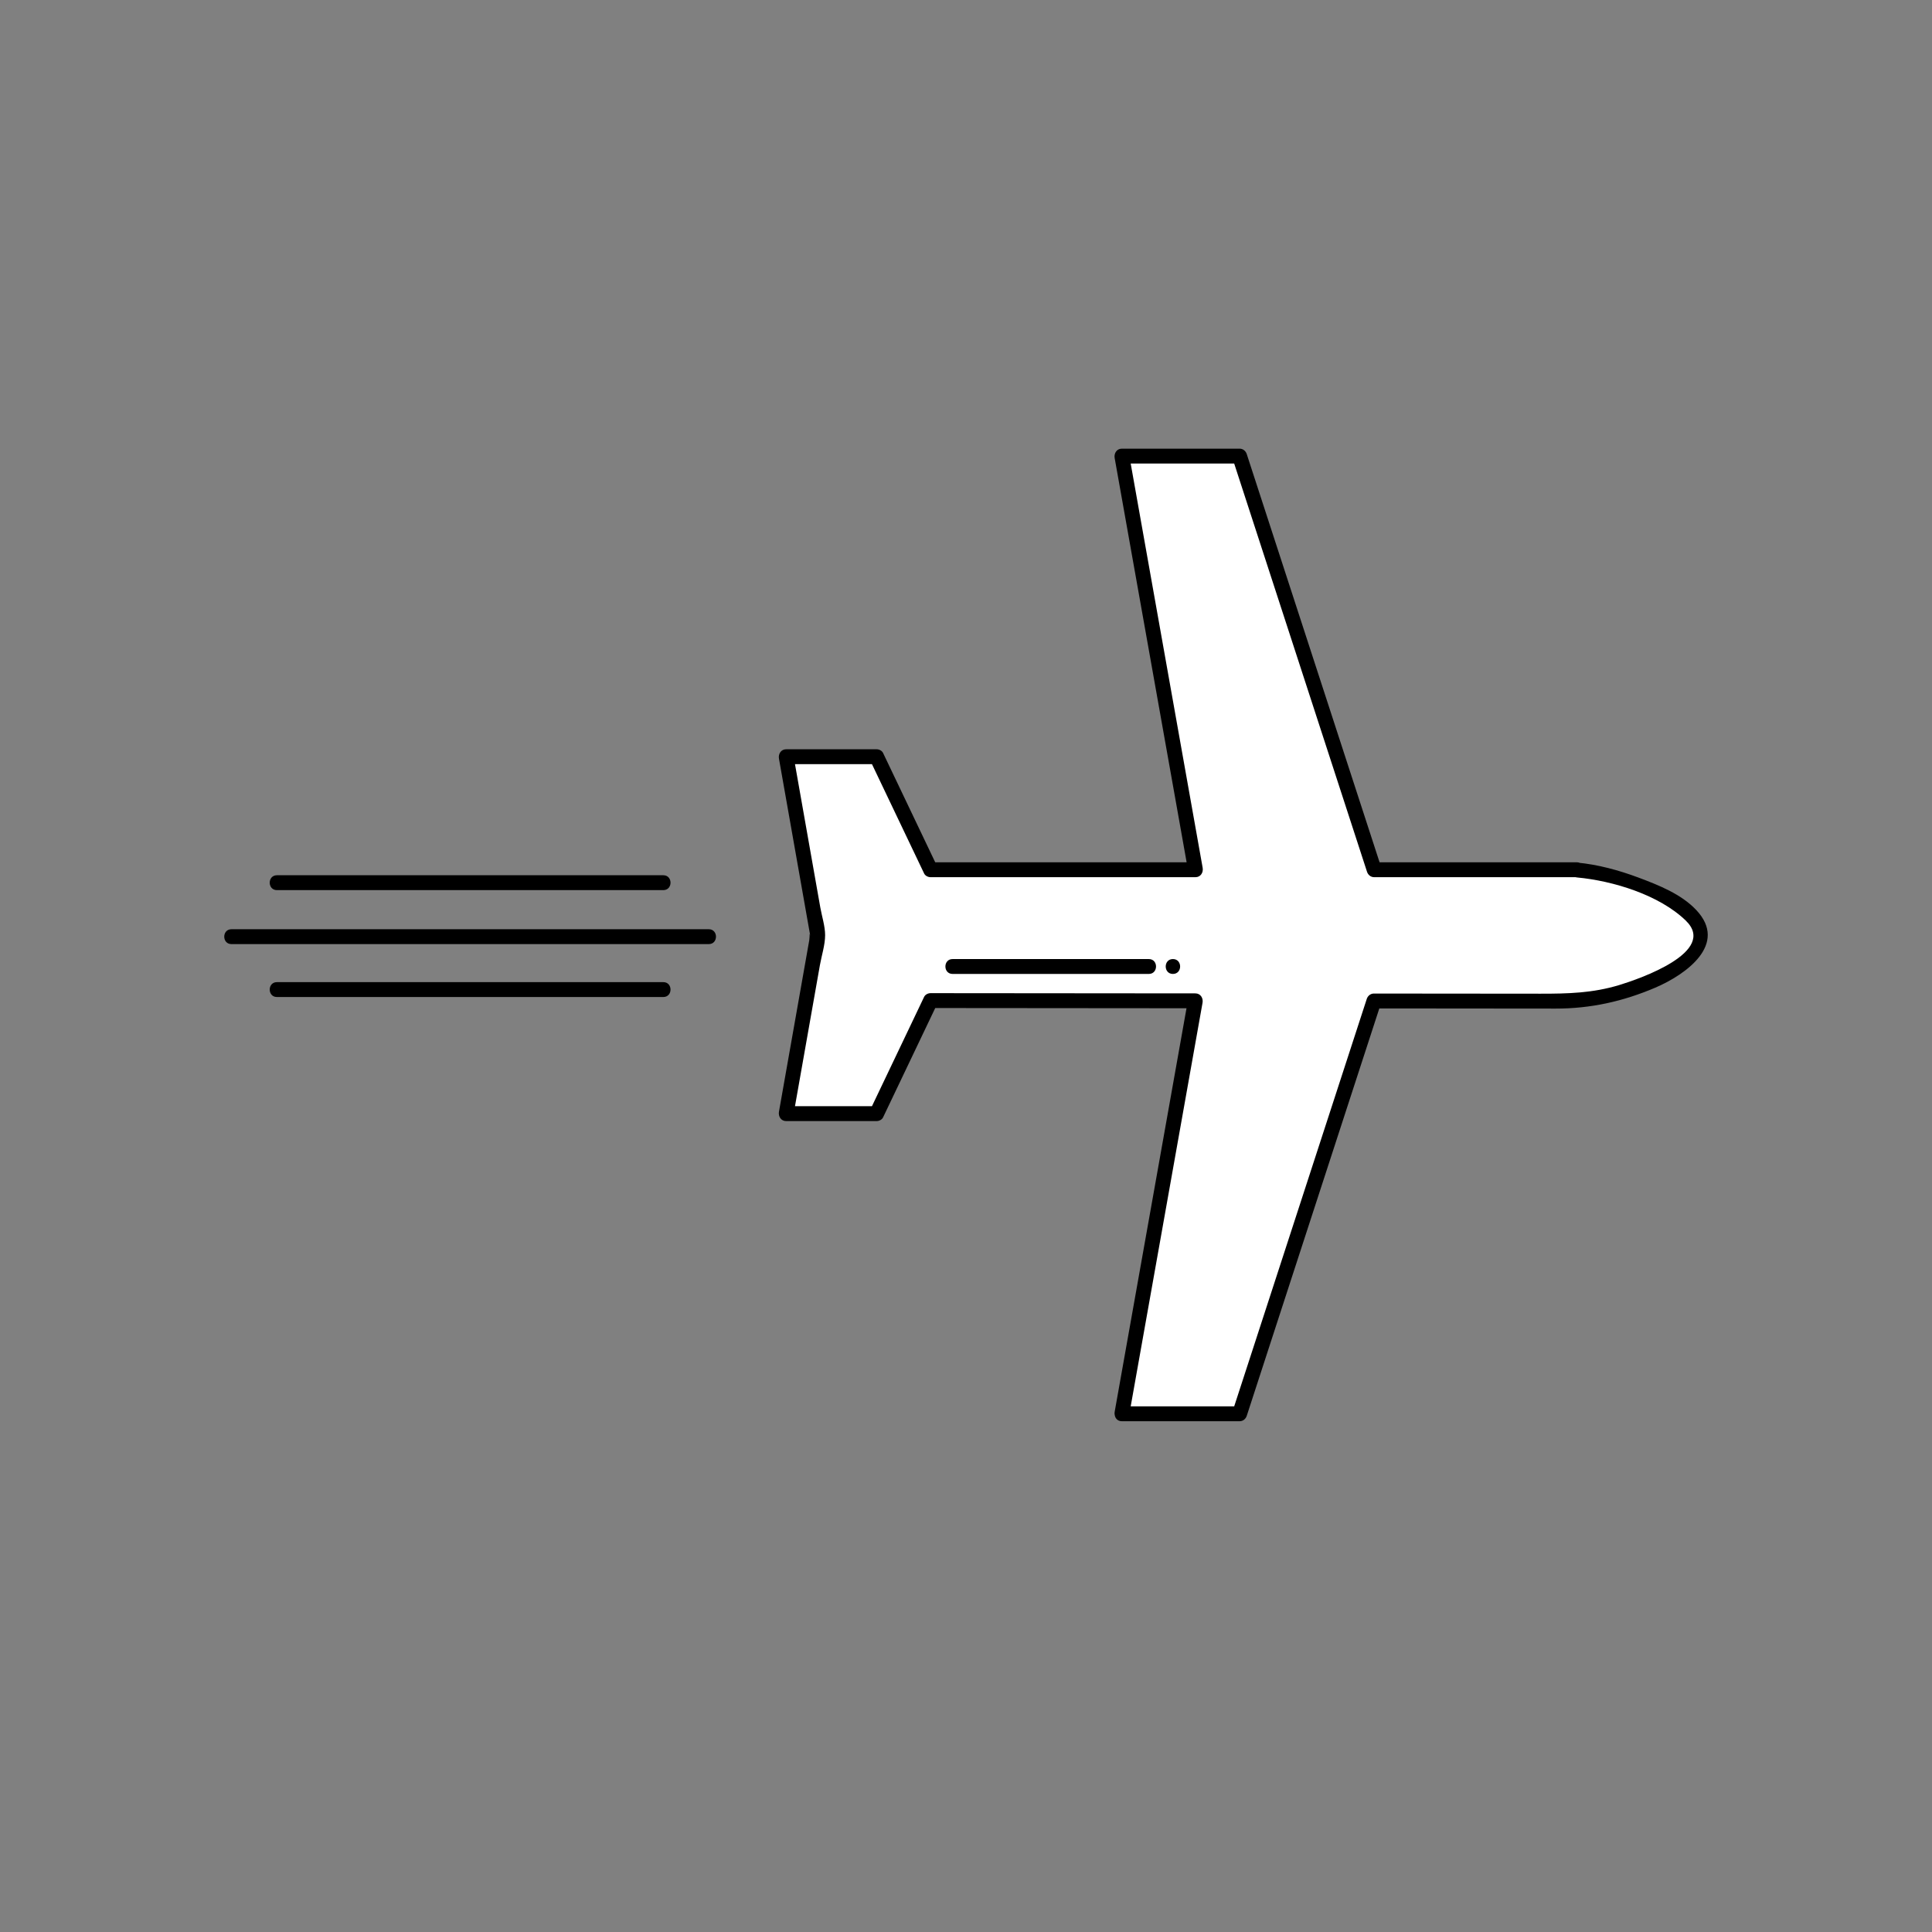 <?xml version="1.0" encoding="utf-8"?>
<!-- Generator: Adobe Illustrator 16.0.0, SVG Export Plug-In . SVG Version: 6.00 Build 0)  -->
<!DOCTYPE svg PUBLIC "-//W3C//DTD SVG 1.1//EN" "http://www.w3.org/Graphics/SVG/1.1/DTD/svg11.dtd">
<svg version="1.1" id="Layer_1" xmlns="http://www.w3.org/2000/svg" xmlns:xlink="http://www.w3.org/1999/xlink" x="0px" y="0px"
	 width="560px" height="560px" viewBox="0 0 560 560" enable-background="new 0 0 560 560" xml:space="preserve">
<rect x="0" y="0" width="560" height="560" fill="#808080" stroke="none"/>
<g>
	<g>
		<path fill="#FFFFFF" d="M325.172,409.794h34.132l38.932-119.656c31.827,0.027,57.002,0.051,57.312,0.051
			c10.515,0,37.509-8.529,37.509-19.044c0-9.992-26.163-18.177-35.952-18.971v-0.074h-58.79l-39.012-119.897h-34.131l21.347,119.897
			h-76.789l-15.632-32.766H227.87l9.139,51.728l-9.139,51.729h26.228l15.632-32.768c8.456,0.008,41.116,0.035,76.754,0.069
			L325.172,409.794z"/>
		<g>
			<path d="M325.172,411.952c11.377,0,22.753,0,34.132,0c0.992,0,1.778-0.664,2.079-1.584
				c12.703-39.037,25.401-78.072,38.106-117.112c0.273-0.847,0.55-1.694,0.827-2.542c-0.695,0.524-1.387,1.057-2.081,1.582
				c17.566,0.018,35.136,0.03,52.701,0.047c10.107,0.01,19.528-2.079,28.87-6.072c8.845-3.783,21.198-12.578,11.867-22.494
				c-4.342-4.615-10.915-7.224-16.719-9.396c-5.707-2.134-11.77-3.795-17.851-4.363c0.719,0.719,1.438,1.439,2.156,2.156
				c0-0.024,0-0.049,0-0.074c0-1.174-0.98-2.157-2.156-2.157c-19.599,0-39.193,0-58.79,0c0.691,0.526,1.387,1.055,2.079,1.582
				c-12.702-39.035-25.402-78.068-38.104-117.102c-0.301-0.932-0.604-1.864-0.907-2.793c-0.3-0.919-1.086-1.584-2.079-1.584
				c-11.378,0-22.755,0-34.133,0c-1.498,0-2.318,1.37-2.076,2.731c7.048,39.596,14.097,79.19,21.145,118.787
				c0.068,0.372,0.133,0.739,0.2,1.11c0.692-0.912,1.387-1.821,2.079-2.73c-25.595,0-51.192,0-76.789,0
				c0.622,0.355,1.242,0.711,1.863,1.067c-5.211-10.922-10.422-21.844-15.633-32.769c-0.319-0.667-1.151-1.067-1.862-1.067
				c-8.743,0-17.485,0-26.228,0c-1.502,0-2.32,1.37-2.081,2.731c3.046,17.236,6.09,34.472,9.136,51.71
				c-0.365-2.06-0.173-0.134-0.357,0.915c-0.356,2.014-0.712,4.027-1.067,6.041c-1.047,5.927-2.094,11.854-3.142,17.783
				c-1.523,8.617-3.046,17.24-4.569,25.865c-0.241,1.359,0.578,2.73,2.081,2.73c8.743,0,17.485,0,26.228,0
				c0.71,0,1.542-0.402,1.862-1.07c5.211-10.922,10.423-21.844,15.633-32.767c-0.621,0.358-1.241,0.712-1.864,1.069
				c25.585,0.019,51.168,0.045,76.754,0.065c-0.695-0.909-1.386-1.816-2.082-2.731c-7.036,39.535-14.072,79.066-21.112,118.598
				c-0.064,0.369-0.133,0.74-0.196,1.107c-0.486,2.719,3.671,3.881,4.159,1.146c7.036-39.531,14.076-79.064,21.112-118.595
				c0.064-0.37,0.132-0.739,0.197-1.108c0.245-1.363-0.58-2.729-2.079-2.73c-25.586-0.021-51.169-0.047-76.753-0.066
				c-0.71,0-1.543,0.398-1.862,1.067c-5.212,10.923-10.423,21.843-15.633,32.767c0.622-0.357,1.241-0.709,1.863-1.068
				c-8.743,0-17.485,0-26.228,0c0.693,0.912,1.386,1.818,2.08,2.73c1.523-8.619,3.046-17.242,4.569-25.865
				c1.047-5.928,2.095-11.854,3.142-17.779c0.485-2.75,1.505-5.846,1.505-8.657c0-2.609-0.944-5.482-1.396-8.036
				c-1.034-5.852-2.067-11.705-3.103-17.56c-1.573-8.902-3.146-17.806-4.718-26.708c-0.694,0.91-1.386,1.819-2.08,2.731
				c8.743,0,17.485,0,26.228,0c-0.622-0.356-1.241-0.712-1.863-1.068c5.21,10.921,10.422,21.843,15.633,32.768
				c0.319,0.667,1.151,1.066,1.862,1.066c25.596,0,51.194,0,76.789,0c1.499,0,2.322-1.37,2.079-2.73
				c-7.049-39.596-14.099-79.19-21.147-118.786c-0.063-0.372-0.133-0.739-0.196-1.11c-0.695,0.912-1.386,1.821-2.083,2.729
				c11.378,0,22.755,0,34.133,0c-0.696-0.524-1.387-1.054-2.082-1.582c12.702,39.035,25.401,78.069,38.104,117.104
				c0.303,0.93,0.604,1.862,0.907,2.792c0.299,0.918,1.085,1.583,2.082,1.583c19.597,0,39.191,0,58.79,0
				c-0.718-0.719-1.438-1.437-2.156-2.156c0,0.025,0,0.05,0,0.075c0,1.259,0.985,2.049,2.156,2.158
				c10.463,0.978,23.847,5.066,31.52,12.493c9.391,9.091-13.594,16.963-19.253,18.684c-7.713,2.346-14.916,2.523-22.842,2.516
				c-16.097-0.016-32.195-0.029-48.294-0.043c-0.993-0.002-1.78,0.664-2.08,1.582c-12.702,39.039-25.402,78.074-38.105,117.109
				c-0.275,0.848-0.551,1.697-0.828,2.547c0.695-0.529,1.386-1.055,2.082-1.584c-11.379,0-22.755,0-34.132,0
				C322.393,407.638,322.393,411.952,325.172,411.952z"/>
		</g>
	</g>
	<g>
		<line fill="none" x1="192.269" y1="255.85" x2="80.263" y2="255.85"/>
		<g>
			<path d="M192.269,253.694c-37.335,0-74.67,0-112.005,0c-2.781,0-2.781,4.314,0,4.314c37.335,0,74.67,0,112.005,0
				C195.05,258.008,195.05,253.694,192.269,253.694L192.269,253.694z"/>
		</g>
	</g>
	<g>
		<line fill="none" x1="192.269" y1="286.833" x2="80.263" y2="286.833"/>
		<g>
			<path d="M192.269,284.676c-37.335,0-74.67,0-112.005,0c-2.781,0-2.781,4.315,0,4.315c37.335,0,74.67,0,112.005,0
				C195.05,288.991,195.05,284.676,192.269,284.676L192.269,284.676z"/>
		</g>
	</g>
	<g>
		<line fill="none" x1="205.444" y1="271.498" x2="67.088" y2="271.498"/>
		<g>
			<path d="M205.444,269.341c-42.569,0-85.137,0-127.708,0c-3.549,0-7.098,0-10.648,0c-2.783,0-2.783,4.312,0,4.312
				c42.567,0,85.137,0,127.706,0c3.55,0,7.101,0,10.651,0C208.226,273.654,208.226,269.341,205.444,269.341L205.444,269.341z"/>
		</g>
	</g>
	<g>
		<line fill="none" x1="276.117" y1="280.142" x2="332.991" y2="280.142"/>
		<g>
			<path d="M276.117,282.3c18.958,0,37.917,0,56.875,0c2.783,0,2.783-4.314,0-4.314c-18.958,0-37.917,0-56.875,0
				C273.334,277.986,273.334,282.3,276.117,282.3L276.117,282.3z"/>
		</g>
	</g>
	<g>
		<path fill="#FFFFFF" d="M339.978,280.142"/>
		<g>
			<path d="M339.978,282.3c2.782,0,2.782-4.314,0-4.314C337.194,277.986,337.194,282.3,339.978,282.3L339.978,282.3z"/>
		</g>
	</g>
</g>
</svg>
